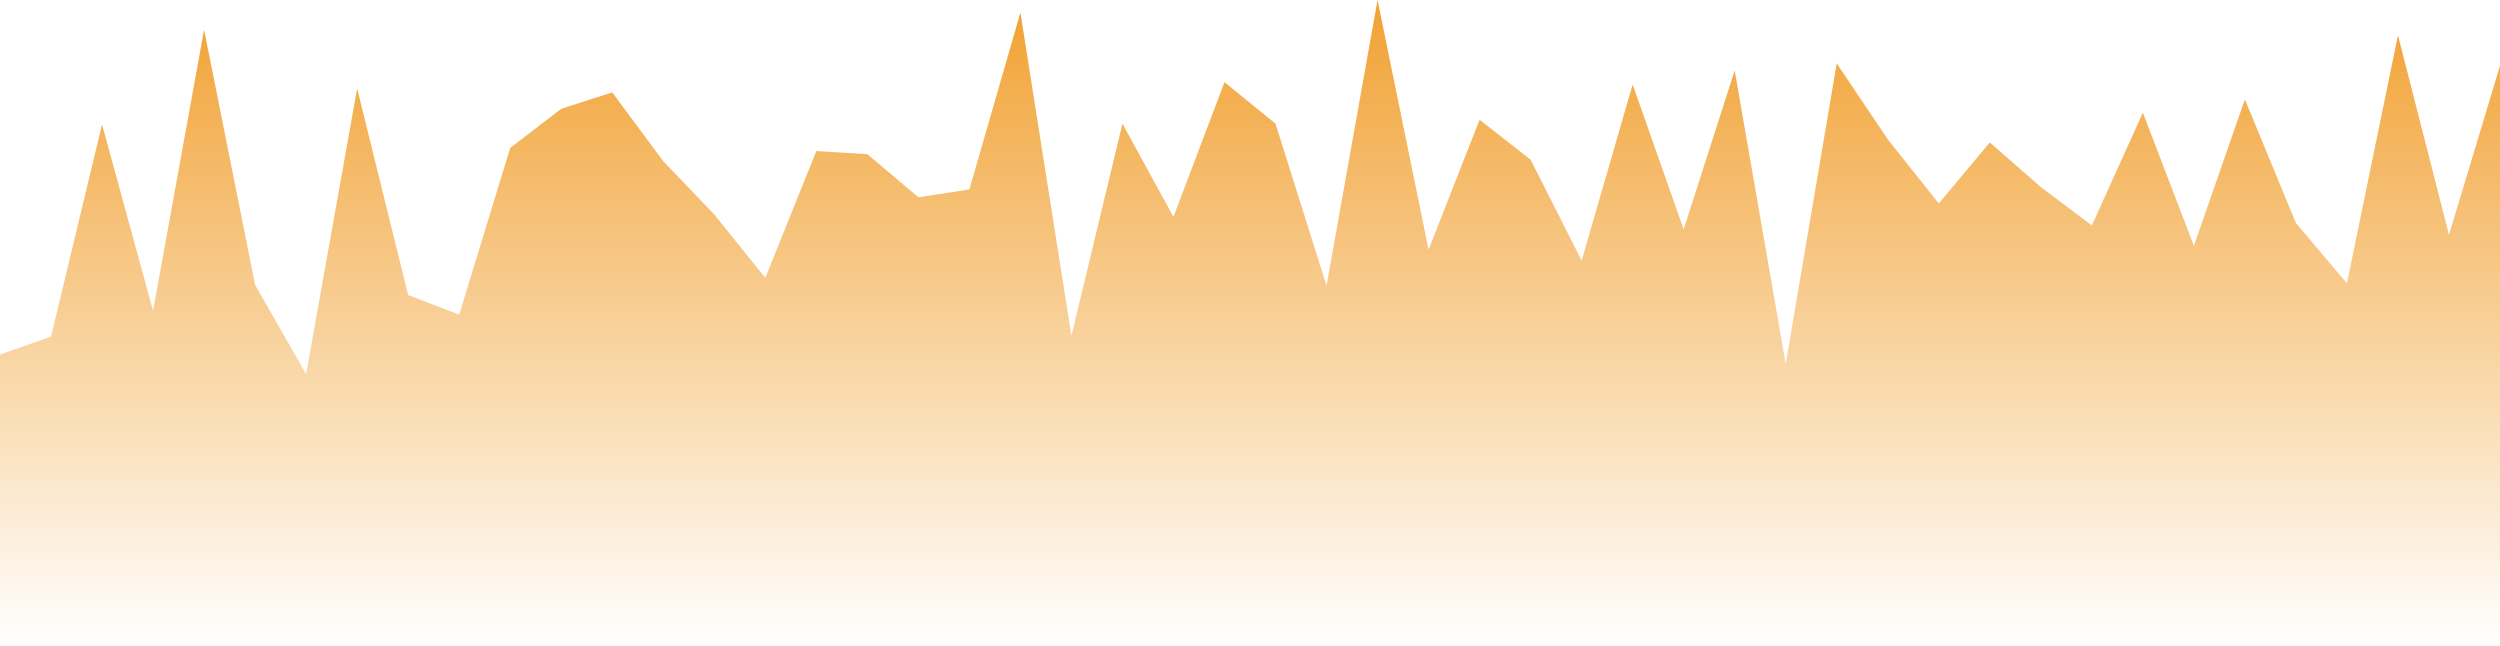 <svg width="1033" height="267" viewBox="0 0 1033 267" fill="none" xmlns="http://www.w3.org/2000/svg">
<path fill-rule="evenodd" clip-rule="evenodd" d="M21.082 139.074L0 146.513V155V159.773V267H1033V159.773V155V27.168L1011.92 97.028L990.837 14.554L969.755 117.081L948.673 92.177L927.592 41.075L906.51 101.556L885.429 46.574L864.347 93.147L843.265 77.299L822.184 58.864L801.102 84.091L780.02 57.57L758.939 26.198L737.857 150.394L716.776 29.108L695.694 94.764L674.612 34.93L653.531 107.701L632.449 65.979L611.367 49.484L590.286 103.173L569.204 0L548.122 118.051L527.041 51.102L505.959 33.96L484.878 89.59L463.796 51.102L442.714 138.751L421.633 5.175L400.551 78.269L379.469 81.504L358.388 63.715L337.306 62.422L316.224 114.817L295.143 88.619L274.061 66.626L252.98 38.164L231.898 44.956L210.816 61.128L189.735 130.018L168.653 121.932L147.571 36.547L126.49 154.598L105.408 117.728L84.326 12.29L63.245 128.401L42.163 51.425L21.082 139.074Z" fill="url(#paint0_linear_26_223)"/>
<defs>
<linearGradient id="paint0_linear_26_223" x1="516.5" y1="0" x2="516.5" y2="267" gradientUnits="userSpaceOnUse">
<stop stop-color="#F1A132"/>
<stop offset="1" stop-color="#F1A132" stop-opacity="0"/>
</linearGradient>
</defs>
</svg>
